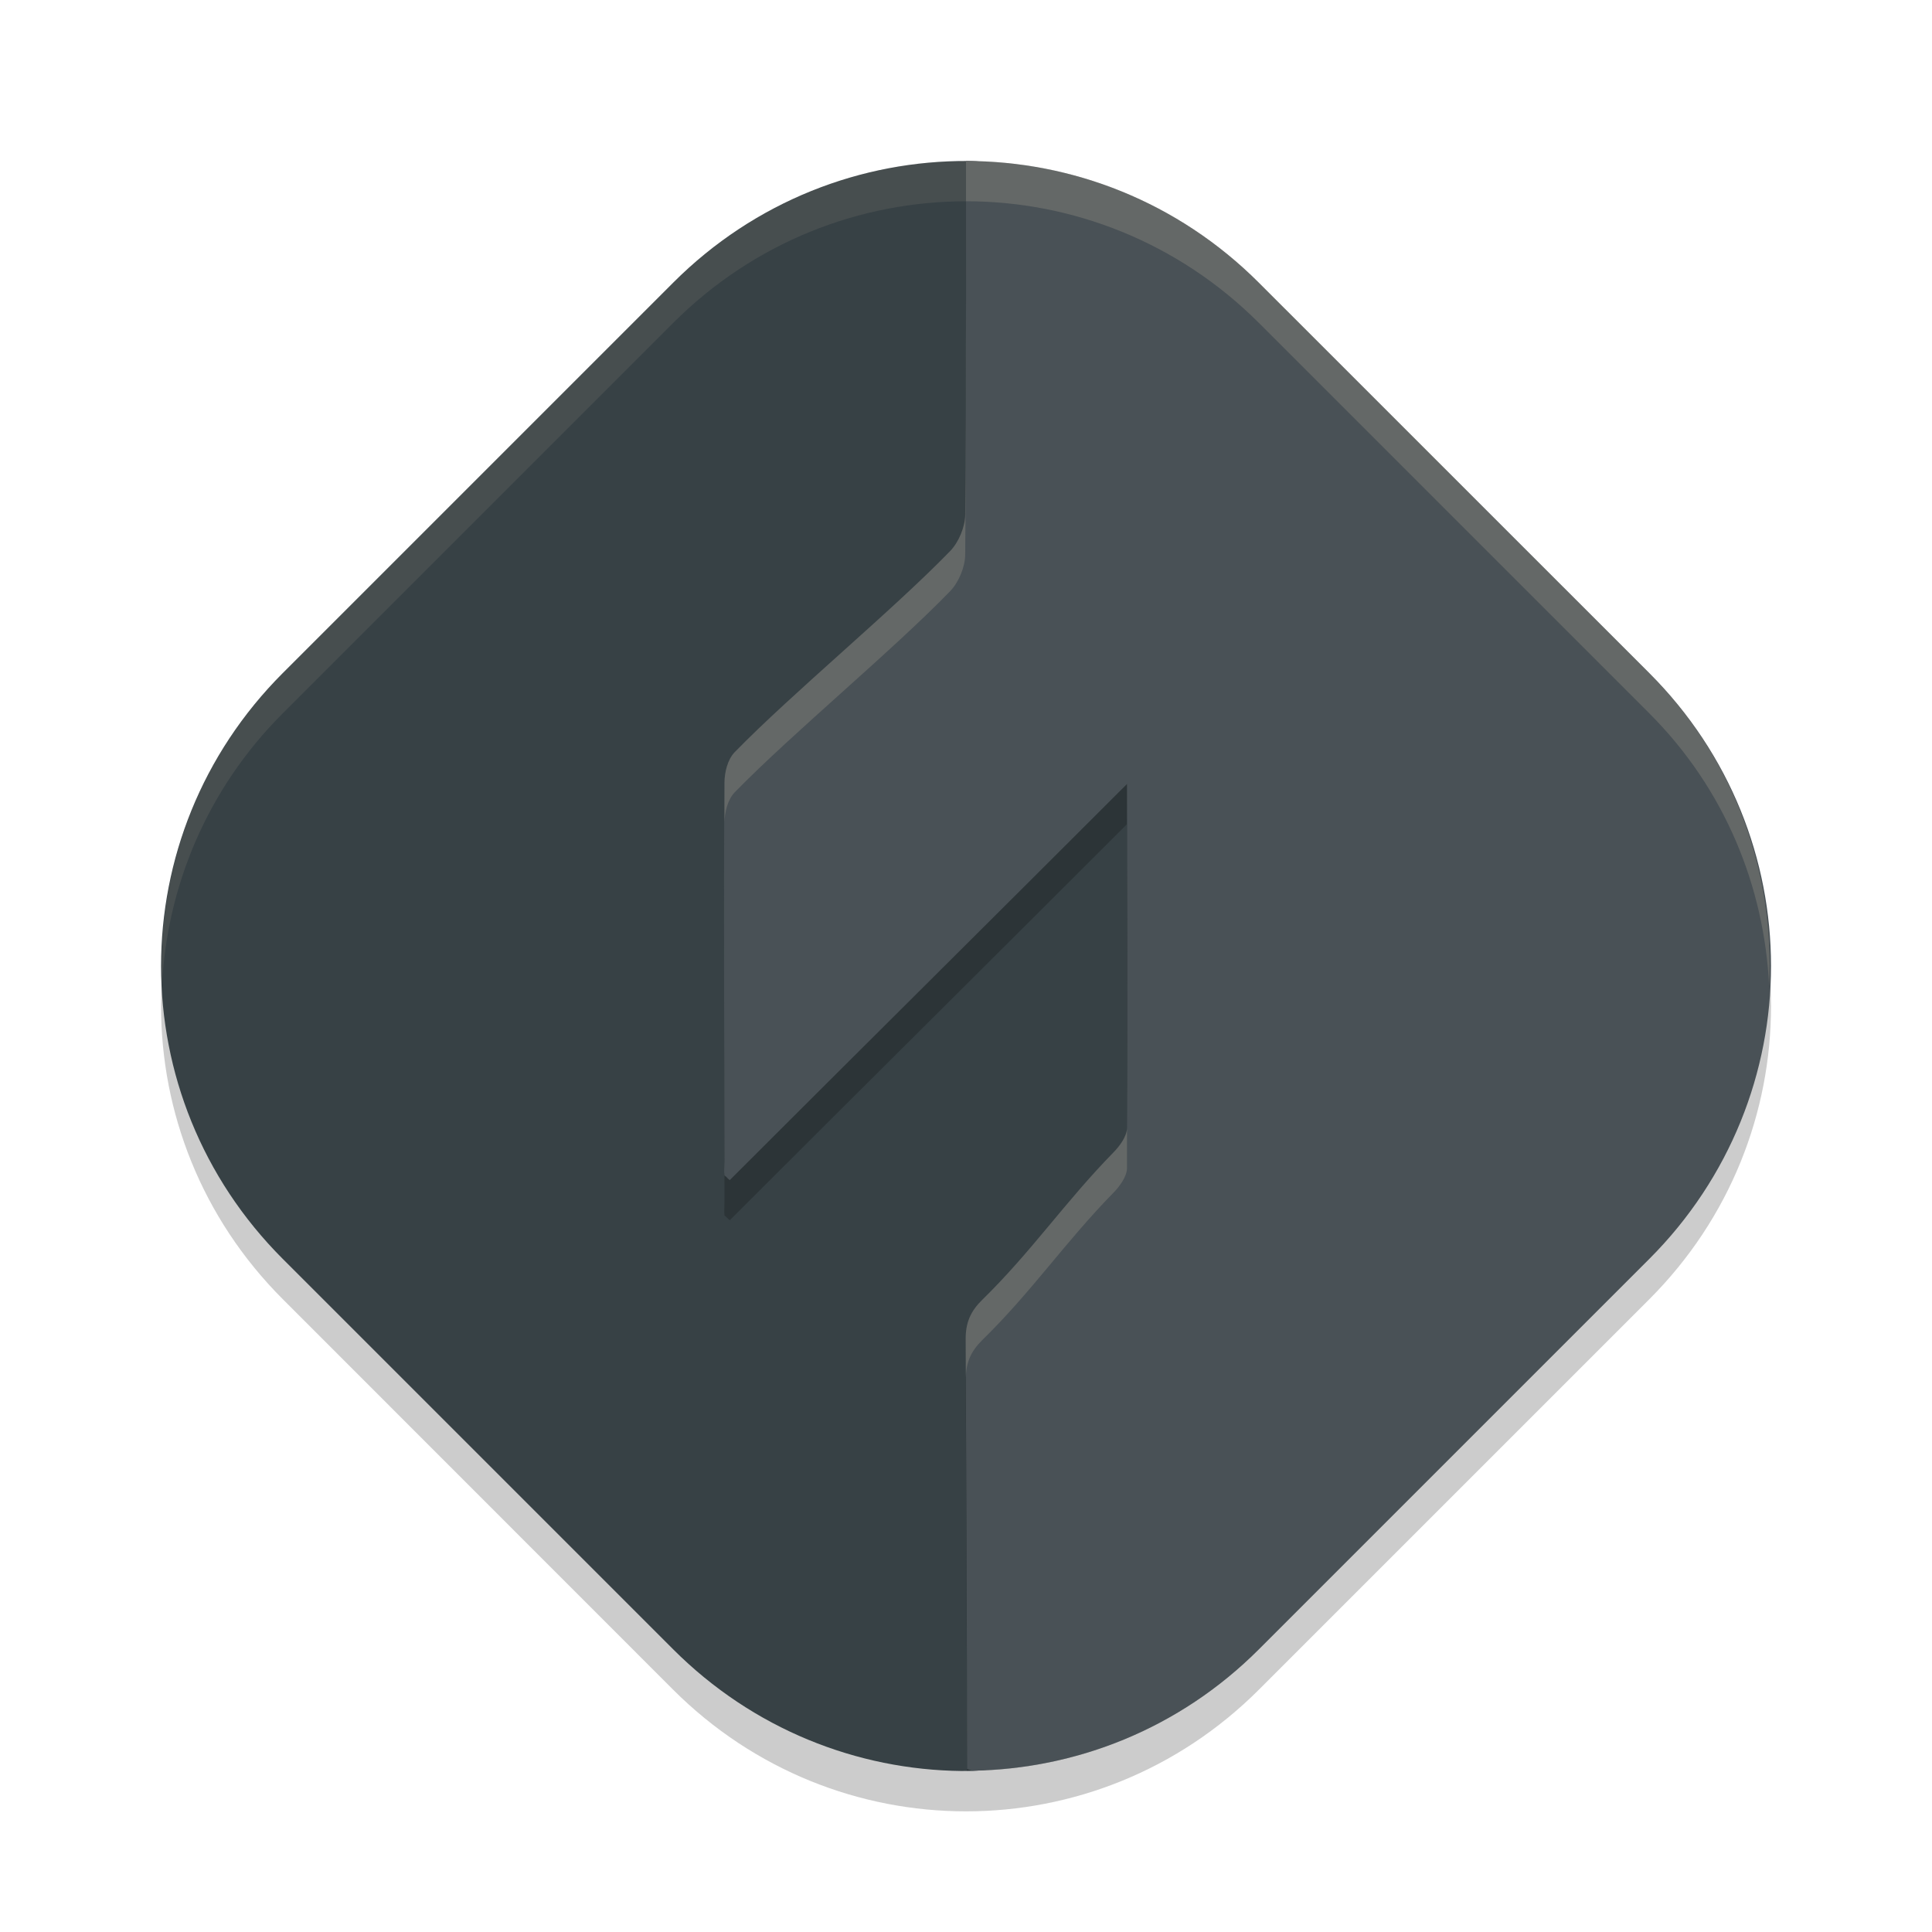 <svg xmlns="http://www.w3.org/2000/svg" width="24" height="24" version="1">
 <path style="opacity:0.2" d="m 15.638,4.012 4.851,4.851 c 2.015,2.015 2.015,5.26 0,7.276 l -4.851,4.851 c -2.015,2.015 -5.26,2.015 -7.276,-1e-6 L 3.512,16.138 c -2.015,-2.015 -2.015,-5.26 1e-7,-7.276 L 8.362,4.012 c 2.015,-2.015 5.26,-2.015 7.276,-2e-7 z"/>
 <path style="fill:#374145" d="m 14.979,4.747 4.274,4.562 c 1.949,2.08 1.899,3.952 -0.041,6.04 l -4.315,4.645 C 13.913,21.053 13.278,22.014 11.945,22 10.648,21.986 9.356,21.482 8.362,20.488 L 3.512,15.638 c -2.015,-2.015 -2.015,-5.26 0,-7.276 L 8.362,3.512 C 9.376,2.497 10.702,1.993 12.026,2 c 1.306,0.007 1.985,1.714 2.953,2.747 z"/>
 <path style="opacity:0.1;fill:#d3c6aa" d="M 12,2 C 10.685,2 9.37,2.504 8.362,3.512 L 3.512,8.362 c -1.072,1.072 -1.568,2.49 -1.5,3.888 0.06,-1.23 0.556,-2.444 1.5,-3.388 L 8.362,4.012 c 2.015,-2.015 5.26,-2.015 7.275,0 l 4.851,4.851 c 0.944,0.944 1.44,2.157 1.5,3.388 0.068,-1.397 -0.428,-2.816 -1.5,-3.888 L 15.638,3.512 C 14.63,2.504 13.315,2 12,2 Z"/>
 <path style="opacity:0.2" d="M 12 2.5 C 12 2.5 12.004 5.505 11.99 6.889 C 11.989 7.043 11.91 7.233 11.803 7.344 C 11.086 8.084 9.849 9.103 9.129 9.84 C 9.038 9.933 9.001 10.094 9 10.223 C 8.989 11.791 8.999 13.361 9 14.93 C 9 14.987 8.993 15.042 9 15.1 C 9.029 15.119 9.038 15.139 9.066 15.158 C 10.607 13.617 12.463 11.776 14 10.238 C 14 11.652 14.01 13.082 14 14.512 C 13.999 14.615 13.908 14.739 13.832 14.816 C 13.228 15.433 12.818 16.045 12.201 16.648 C 12.057 16.789 11.995 16.931 11.996 17.135 C 12.003 18.69 12.01 20.41 12.012 21.998 C 13.323 21.995 14.634 21.493 15.639 20.488 L 20.488 15.639 C 21.432 14.695 21.917 13.48 21.977 12.25 C 21.917 11.02 21.432 9.805 20.488 8.861 L 15.639 4.012 C 14.631 3.004 13.315 2.5 12 2.5 z"/>
 <path style="fill:#495156" d="m 12,2 c 0,0 0.005,3.006 -0.009,4.39 -0.002,0.155 -0.08,0.344 -0.188,0.455 -0.717,0.74 -1.955,1.759 -2.675,2.496 -0.091,0.093 -0.128,0.253 -0.129,0.382 -0.011,1.569 -10e-4,3.138 0,4.707 0,0.057 -0.007,0.114 0,0.171 0.029,0.019 0.038,0.039 0.066,0.059 C 10.607,13.118 12.463,11.277 14,9.739 c 0,1.414 0.01,2.844 0,4.273 -6.5e-4,0.103 -0.093,0.226 -0.169,0.304 -0.604,0.617 -1.014,1.228 -1.631,1.832 -0.144,0.141 -0.205,0.283 -0.204,0.486 0.008,1.708 0.016,3.633 0.017,5.341 l 0.062,0.021 c 1.29,-0.019 2.575,-0.519 3.563,-1.508 l 4.851,-4.851 c 2.015,-2.015 2.015,-5.26 0,-7.275 L 15.638,3.512 C 14.63,2.504 13.315,2 12,2 Z"/>
 <path style="fill:#d3c6aa;opacity:0.2" d="M 12 2 C 12 2 12.004 5.007 11.99 6.391 C 11.989 6.545 11.91 6.735 11.803 6.846 C 11.086 7.586 9.849 8.604 9.129 9.342 C 9.038 9.435 9.001 9.594 9 9.723 C 8.999 9.889 9.001 10.056 9 10.223 C 9.001 10.094 9.038 9.933 9.129 9.84 C 9.849 9.103 11.086 8.084 11.803 7.344 C 11.91 7.233 11.989 7.043 11.99 6.889 C 12.004 5.505 12 2.5 12 2.5 C 13.315 2.5 14.631 3.004 15.639 4.012 L 20.488 8.861 C 21.432 9.805 21.917 11.02 21.977 12.25 C 22.045 10.853 21.56 9.435 20.488 8.363 L 15.639 3.512 C 14.631 2.504 13.315 2 12 2 z M 14 14.014 C 13.999 14.117 13.908 14.239 13.832 14.316 C 13.228 14.933 12.818 15.545 12.201 16.148 C 12.057 16.289 11.995 16.431 11.996 16.635 C 11.997 16.792 11.997 16.965 11.998 17.125 C 11.999 16.927 12.06 16.787 12.201 16.648 C 12.818 16.045 13.228 15.433 13.832 14.816 C 13.908 14.739 13.999 14.615 14 14.512 C 14.001 14.345 13.999 14.18 14 14.014 z"/>
</svg>
